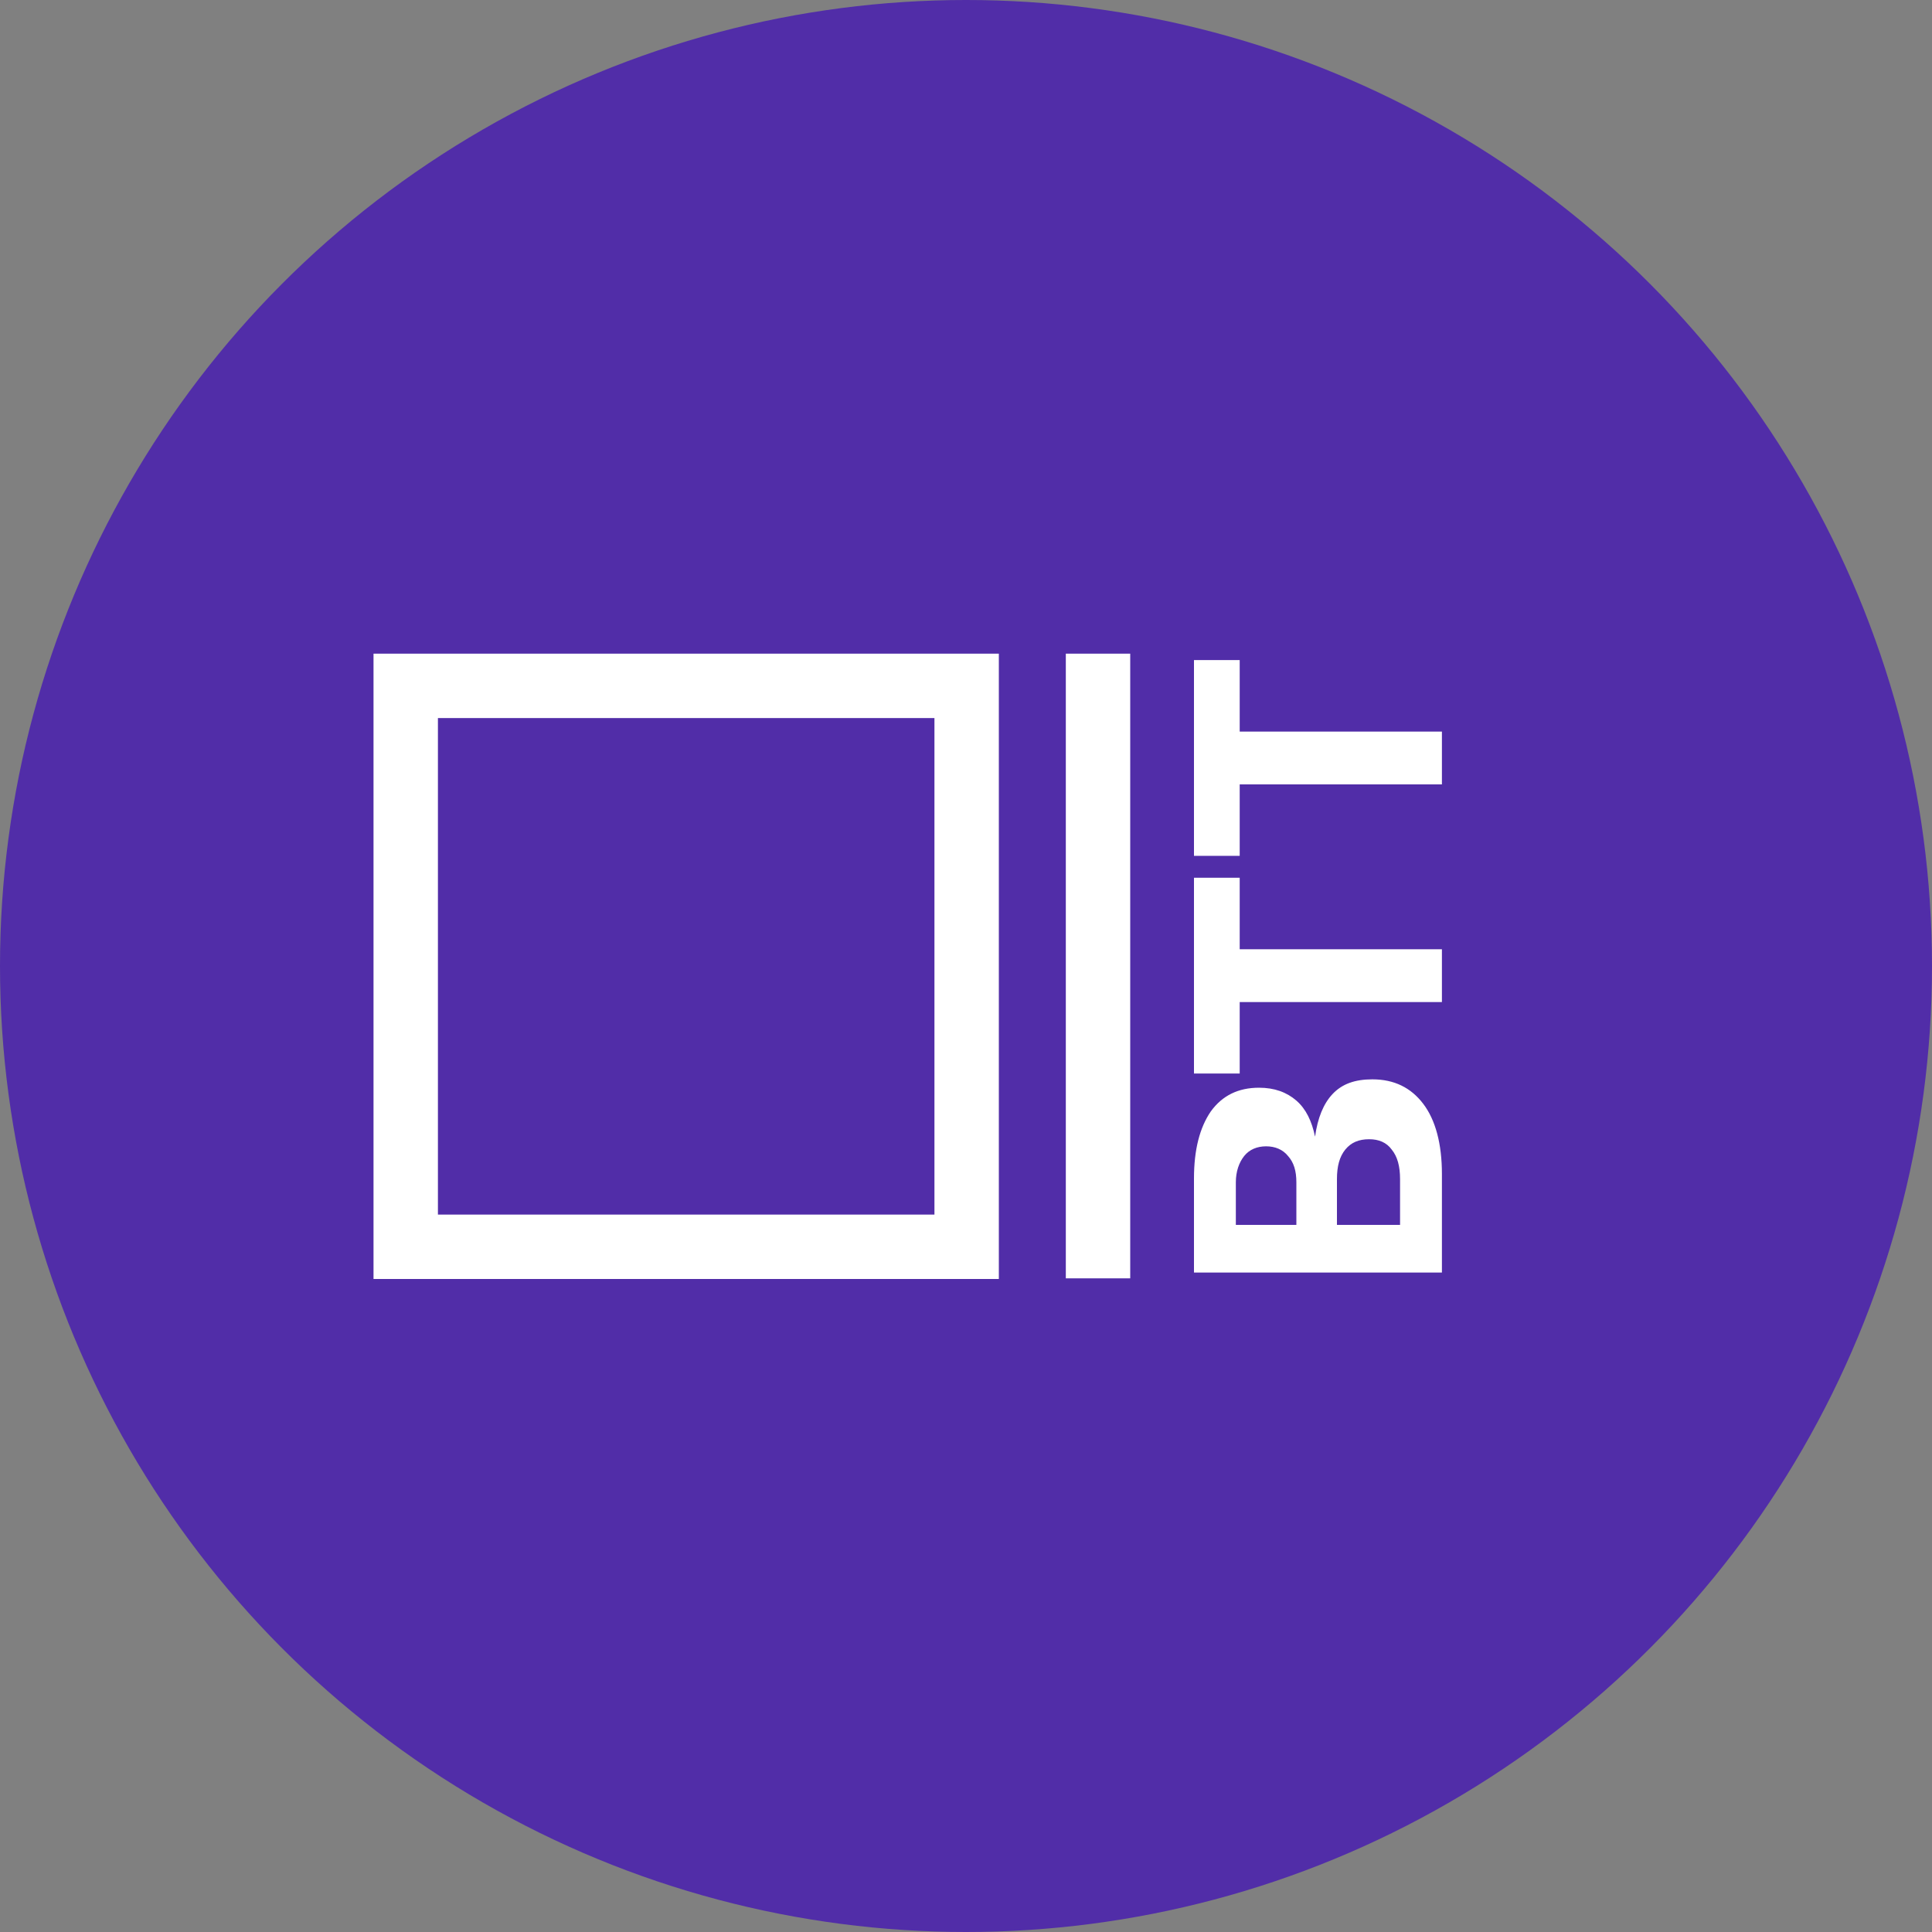 <?xml version="1.0" encoding="utf-8"?>
<!-- Generator: Adobe Illustrator 19.0.0, SVG Export Plug-In . SVG Version: 6.00 Build 0)  -->
<svg version="1.1" id="Layer_1" xmlns="http://www.w3.org/2000/svg" xmlns:xlink="http://www.w3.org/1999/xlink" x="0px" y="0px"
	 viewBox="-233 363 300 300" style="enable-background:new -233 363 300 300;" xml:space="preserve">
<rect x="-233" y="363" width="300" height="300" fill="#808080" stroke="none"/>
<style type="text/css">
	.st0{fill:#512DA8;}
	.st1{fill:#FFFFFF;}
</style>
<g id="Main">
	<g>
		<circle class="st0" cx="-83" cy="513" r="150"/>
	</g>
	<g id="Logo">
		<g id="XMLID_1_">
			<polygon class="st1" points="-57.5,464.5 -67.5,464.5 -67.5,561.5 -57.5,561.5 			"/>
		</g>
		<g id="XMLID_2_">
			<path class="st1" d="M-87.9,474.5v77.1H-165v-77.1L-87.9,474.5 M-77.9,464.5H-175v97.1h97.1V464.5L-77.9,464.5z"/>
		</g>
	</g>
	<path class="st1" d="M-47.6,546c0-4.5,0.9-7.9,2.6-10.4c1.8-2.5,4.3-3.7,7.5-3.7c2.4,0,4.3,0.7,5.8,2s2.4,3.2,2.9,5.6
		c0.4-2.9,1.3-5.1,2.7-6.6c1.5-1.6,3.5-2.3,6.2-2.3c3.4,0,6,1.3,7.9,3.8s2.9,6.2,2.9,10.9v15.3h-38.5C-47.6,560.5-47.6,546-47.6,546
		z M-31.7,553.2v-6.6c0-1.8-0.4-3.1-1.3-4.1c-0.8-1-2-1.5-3.4-1.5s-2.6,0.5-3.4,1.5s-1.3,2.4-1.3,4.1v6.6H-31.7z M-15.6,553.2v-7.1
		c0-2-0.4-3.5-1.3-4.6c-0.8-1.1-2-1.6-3.5-1.6c-1.6,0-2.8,0.5-3.7,1.6c-0.9,1.1-1.3,2.6-1.3,4.6v7.1H-15.6L-15.6,553.2z
		 M-47.6,529.8v-30.5h7.1v11.1h31.4v8.2h-31.4v11.1h-7.1V529.8z M-47.6,496v-30.5h7.1v11.1h31.4v8.2h-31.4v11.1h-7.1V496z"/>
</g>
</svg>
